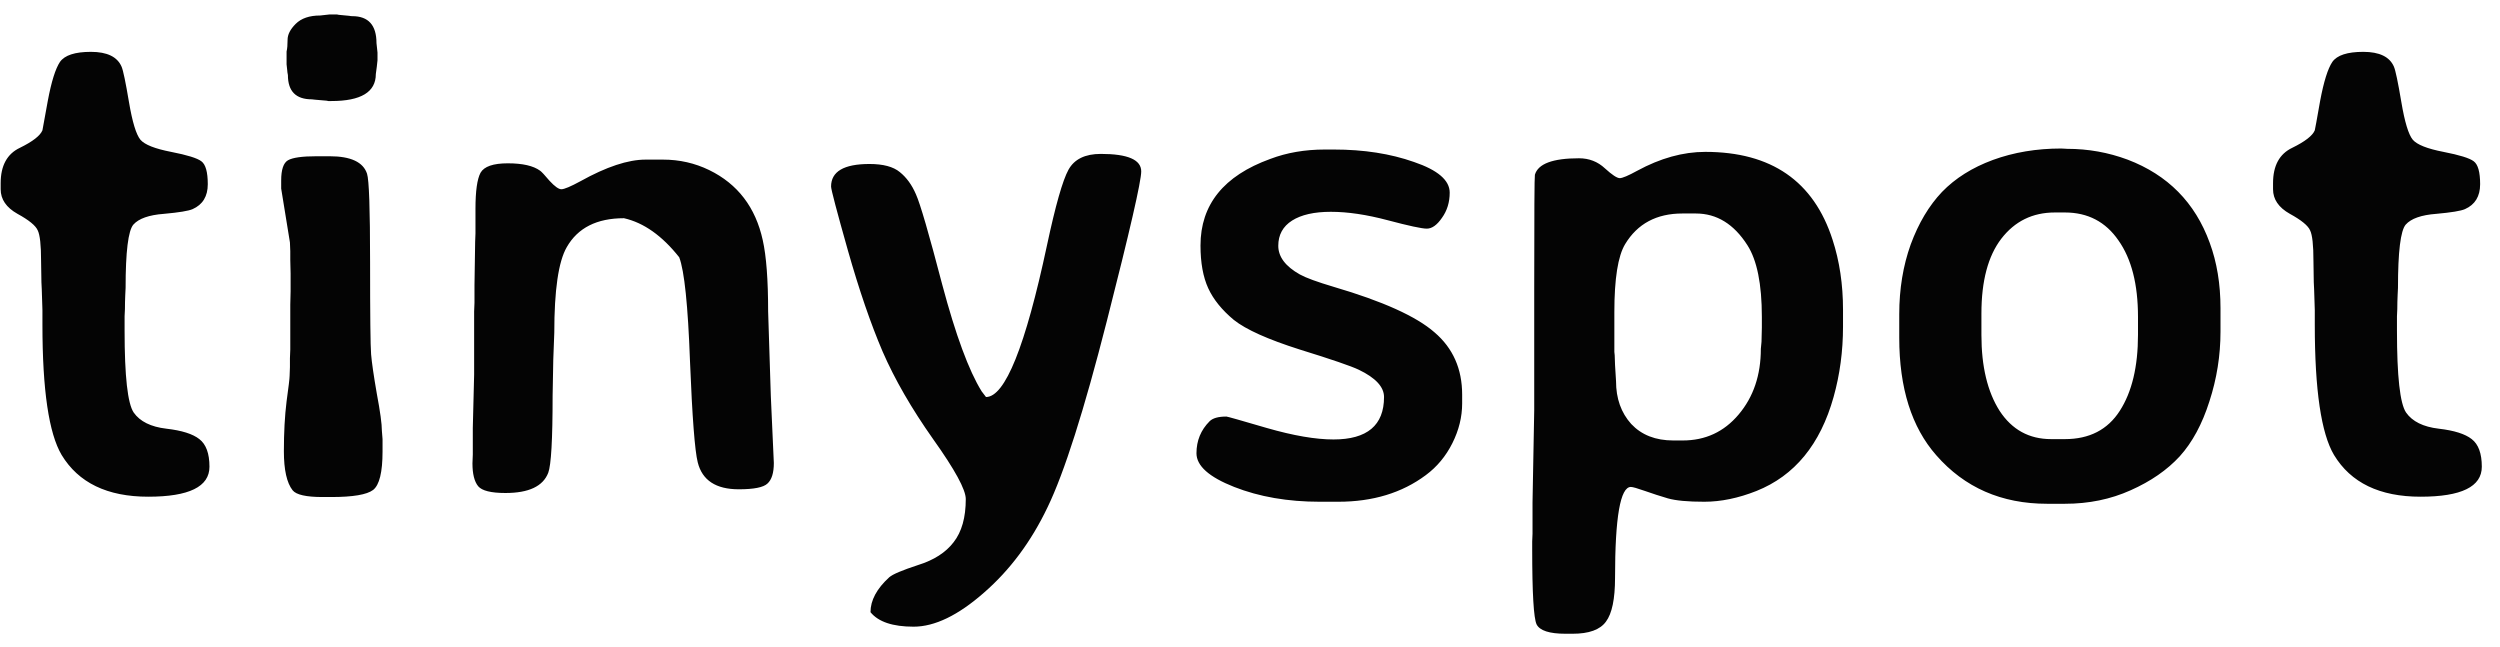<svg width="116" height="30" viewBox="0 0 116 30" fill="none" xmlns="http://www.w3.org/2000/svg">
<path d="M9.719 21.656C9.719 22.583 8.771 23.047 6.875 23.047C4.979 23.047 3.641 22.401 2.859 21.109C2.266 20.109 1.969 18.094 1.969 15.062V14.391L1.938 13.422L1.922 13.094L1.906 12.109C1.906 11.37 1.854 10.896 1.75 10.688C1.656 10.469 1.344 10.213 0.812 9.922C0.292 9.63 0.031 9.25 0.031 8.781V8.5C0.031 7.688 0.328 7.141 0.922 6.859C1.516 6.568 1.865 6.297 1.969 6.047C1.979 6.016 2.062 5.557 2.219 4.672C2.385 3.786 2.573 3.188 2.781 2.875C3 2.562 3.479 2.406 4.219 2.406C4.969 2.406 5.443 2.635 5.641 3.094C5.714 3.26 5.828 3.807 5.984 4.734C6.141 5.661 6.318 6.245 6.516 6.484C6.714 6.714 7.188 6.901 7.938 7.047C8.688 7.193 9.156 7.339 9.344 7.484C9.542 7.63 9.641 7.984 9.641 8.547C9.641 9.109 9.406 9.495 8.938 9.703C8.75 9.786 8.307 9.859 7.609 9.922C6.911 9.974 6.438 10.141 6.188 10.422C5.948 10.703 5.828 11.682 5.828 13.359L5.812 13.688C5.802 13.906 5.797 14.125 5.797 14.344L5.781 14.672V15.344C5.781 17.458 5.922 18.724 6.203 19.141C6.495 19.557 7 19.807 7.719 19.891C8.438 19.974 8.948 20.135 9.25 20.375C9.562 20.615 9.719 21.042 9.719 21.656ZM13.297 2.391C13.328 2.266 13.344 2.083 13.344 1.844C13.344 1.604 13.469 1.359 13.719 1.109C13.979 0.849 14.359 0.719 14.859 0.719L15.281 0.672H15.641L15.719 0.688L16.203 0.734C16.245 0.745 16.292 0.75 16.344 0.75C17.094 0.75 17.469 1.167 17.469 2L17.516 2.438V2.797L17.484 3.094L17.438 3.438C17.438 4.271 16.75 4.688 15.375 4.688H15.234L15.156 4.672L14.609 4.625C14.557 4.615 14.51 4.609 14.469 4.609C13.729 4.609 13.359 4.234 13.359 3.484C13.338 3.38 13.328 3.307 13.328 3.266L13.297 2.984V2.391ZM15.375 23.062H14.969C14.208 23.062 13.745 22.958 13.578 22.75C13.307 22.406 13.172 21.802 13.172 20.938C13.172 20.073 13.213 19.302 13.297 18.625C13.391 17.948 13.438 17.552 13.438 17.438L13.453 17.031C13.453 16.896 13.453 16.76 13.453 16.625L13.469 16.219V14.141L13.484 13.516V12.688L13.469 12.062C13.469 11.927 13.469 11.792 13.469 11.656L13.453 11.25L13.047 8.75V8.375C13.047 7.875 13.151 7.562 13.359 7.438C13.578 7.312 14.021 7.25 14.688 7.25H15.297C16.276 7.25 16.854 7.521 17.031 8.062C17.125 8.344 17.172 9.714 17.172 12.172C17.172 14.63 17.188 16.052 17.219 16.438C17.25 16.812 17.338 17.422 17.484 18.266C17.641 19.099 17.719 19.672 17.719 19.984L17.75 20.375V20.953C17.75 21.912 17.604 22.505 17.312 22.734C17.021 22.953 16.375 23.062 15.375 23.062ZM22.062 9.688C22.062 8.865 22.141 8.307 22.297 8.016C22.463 7.724 22.885 7.578 23.562 7.578C24.25 7.578 24.75 7.693 25.062 7.922C25.125 7.964 25.271 8.12 25.5 8.391C25.74 8.651 25.922 8.781 26.047 8.781C26.182 8.781 26.479 8.656 26.938 8.406C28.135 7.74 29.141 7.406 29.953 7.406H30.766C31.526 7.406 32.24 7.568 32.906 7.891C34.229 8.536 35.057 9.62 35.391 11.141C35.557 11.88 35.641 12.979 35.641 14.438L35.766 18.375L35.906 21.484C35.906 21.943 35.807 22.26 35.609 22.438C35.422 22.615 34.979 22.703 34.281 22.703C33.219 22.703 32.583 22.287 32.375 21.453C32.24 20.922 32.12 19.359 32.016 16.766C31.922 14.172 31.755 12.562 31.516 11.938C30.724 10.938 29.87 10.333 28.953 10.125C27.693 10.125 26.807 10.573 26.297 11.469C25.912 12.135 25.719 13.458 25.719 15.438L25.672 16.688L25.641 18.375C25.641 20.396 25.573 21.583 25.438 21.938C25.198 22.562 24.537 22.875 23.453 22.875C22.787 22.875 22.365 22.771 22.188 22.562C22.01 22.344 21.922 21.99 21.922 21.5L21.938 21.094C21.938 20.677 21.938 20.266 21.938 19.859L22 17.375V14.453L22.016 14.047C22.016 13.776 22.016 13.505 22.016 13.234L22.047 11.219L22.062 10.828V9.688ZM38.562 8.656C38.562 7.958 39.156 7.609 40.344 7.609C40.979 7.609 41.448 7.734 41.75 7.984C42.062 8.234 42.312 8.578 42.5 9.016C42.698 9.453 43.104 10.849 43.719 13.203C44.344 15.547 44.953 17.198 45.547 18.156L45.75 18.422C46.635 18.422 47.578 16.078 48.578 11.391C48.974 9.536 49.307 8.365 49.578 7.875C49.849 7.385 50.349 7.141 51.078 7.141C52.328 7.141 52.953 7.411 52.953 7.953C52.953 8.411 52.422 10.724 51.359 14.891C50.297 19.057 49.38 21.938 48.609 23.531C47.849 25.125 46.865 26.448 45.656 27.5C44.458 28.552 43.37 29.078 42.391 29.078C41.422 29.078 40.755 28.854 40.391 28.406C40.391 27.854 40.682 27.312 41.266 26.781C41.422 26.646 41.865 26.458 42.594 26.219C43.333 25.99 43.885 25.635 44.25 25.156C44.625 24.677 44.812 24.01 44.812 23.156C44.812 22.719 44.307 21.792 43.297 20.375C42.297 18.958 41.516 17.604 40.953 16.312C40.401 15.021 39.865 13.458 39.344 11.625C38.823 9.781 38.562 8.792 38.562 8.656ZM55.703 11.391C55.703 9.495 56.781 8.156 58.938 7.375C59.708 7.083 60.552 6.938 61.469 6.938H61.891C63.276 6.938 64.516 7.13 65.609 7.516C66.713 7.891 67.266 8.365 67.266 8.938C67.266 9.385 67.146 9.776 66.906 10.109C66.677 10.443 66.443 10.609 66.203 10.609C65.974 10.609 65.37 10.479 64.391 10.219C63.411 9.958 62.531 9.828 61.75 9.828C60.979 9.828 60.38 9.964 59.953 10.234C59.526 10.505 59.312 10.896 59.312 11.406C59.312 11.917 59.646 12.359 60.312 12.734C60.594 12.891 61.12 13.083 61.891 13.312C64.162 13.979 65.719 14.682 66.562 15.422C67.417 16.151 67.844 17.115 67.844 18.312V18.719C67.844 19.344 67.693 19.958 67.391 20.562C67.088 21.167 66.677 21.662 66.156 22.047C65.052 22.87 63.698 23.281 62.094 23.281H61.234C59.755 23.281 58.432 23.052 57.266 22.594C56.099 22.135 55.516 21.615 55.516 21.031C55.516 20.448 55.719 19.953 56.125 19.547C56.271 19.401 56.531 19.328 56.906 19.328C56.948 19.328 57.573 19.505 58.781 19.859C60.01 20.213 61.042 20.391 61.875 20.391C63.438 20.391 64.219 19.734 64.219 18.422C64.219 17.953 63.828 17.531 63.047 17.156C62.703 16.99 61.792 16.677 60.312 16.219C58.833 15.75 57.812 15.292 57.25 14.844C56.698 14.385 56.302 13.896 56.062 13.375C55.823 12.854 55.703 12.193 55.703 11.391ZM81.75 14.703C81.75 13.182 81.526 12.073 81.078 11.375C80.453 10.396 79.656 9.906 78.688 9.906H78.062C76.865 9.906 75.979 10.38 75.406 11.328C75.073 11.88 74.906 12.932 74.906 14.484V16.328L74.922 16.484L74.938 16.938L74.984 17.688C74.984 18.49 75.219 19.151 75.688 19.672C76.167 20.182 76.818 20.438 77.641 20.438H78.078C79.13 20.438 79.995 20.037 80.672 19.234C81.359 18.422 81.703 17.406 81.703 16.188L81.734 15.859L81.75 15.203V14.703ZM81.5 22.781C80.656 23.115 79.849 23.281 79.078 23.281C78.318 23.281 77.755 23.229 77.391 23.125C77.037 23.021 76.682 22.906 76.328 22.781C75.974 22.656 75.755 22.594 75.672 22.594C75.182 22.594 74.938 24 74.938 26.812C74.938 27.792 74.797 28.469 74.516 28.844C74.245 29.219 73.729 29.406 72.969 29.406H72.641C71.891 29.406 71.443 29.26 71.297 28.969C71.162 28.677 71.094 27.516 71.094 25.484V25.125L71.109 24.766V23.312L71.188 19.031V13.344C71.188 9.927 71.198 8.182 71.219 8.109C71.365 7.599 72.047 7.344 73.266 7.344C73.734 7.344 74.135 7.5 74.469 7.812C74.802 8.115 75.031 8.266 75.156 8.266C75.281 8.266 75.552 8.151 75.969 7.922C77.042 7.339 78.094 7.047 79.125 7.047C82.188 7.047 84.156 8.406 85.031 11.125C85.354 12.115 85.516 13.198 85.516 14.375V15.156C85.516 16.292 85.37 17.38 85.078 18.422C84.463 20.62 83.271 22.073 81.5 22.781ZM95.172 20.375H95.812C96.948 20.375 97.797 19.938 98.359 19.062C98.922 18.188 99.203 17.01 99.203 15.531V14.703C99.203 13.193 98.901 12.01 98.297 11.156C97.703 10.292 96.875 9.859 95.812 9.859H95.344C94.312 9.859 93.484 10.266 92.859 11.078C92.245 11.88 91.938 13.037 91.938 14.547V15.547C91.938 17.005 92.219 18.177 92.781 19.062C93.354 19.938 94.151 20.375 95.172 20.375ZM103.031 14.297V15.391C103.031 16.495 102.859 17.573 102.516 18.625C102.182 19.677 101.724 20.526 101.141 21.172C100.557 21.807 99.797 22.333 98.859 22.75C97.932 23.167 96.917 23.375 95.812 23.375H94.984C92.87 23.375 91.156 22.625 89.844 21.125C88.698 19.823 88.125 18.005 88.125 15.672V14.578C88.125 13.412 88.302 12.333 88.656 11.344C89.021 10.354 89.505 9.542 90.109 8.906C90.724 8.271 91.51 7.776 92.469 7.422C93.438 7.068 94.495 6.891 95.641 6.891L95.922 6.906C96.891 6.906 97.823 7.073 98.719 7.406C100.583 8.115 101.854 9.401 102.531 11.266C102.865 12.172 103.031 13.182 103.031 14.297ZM115.156 21.656C115.156 22.583 114.208 23.047 112.312 23.047C110.417 23.047 109.078 22.401 108.297 21.109C107.703 20.109 107.406 18.094 107.406 15.062V14.391L107.375 13.422L107.359 13.094L107.344 12.109C107.344 11.37 107.292 10.896 107.188 10.688C107.094 10.469 106.781 10.213 106.25 9.922C105.729 9.63 105.469 9.25 105.469 8.781V8.5C105.469 7.688 105.766 7.141 106.359 6.859C106.953 6.568 107.302 6.297 107.406 6.047C107.417 6.016 107.5 5.557 107.656 4.672C107.823 3.786 108.01 3.188 108.219 2.875C108.438 2.562 108.917 2.406 109.656 2.406C110.406 2.406 110.88 2.635 111.078 3.094C111.151 3.26 111.266 3.807 111.422 4.734C111.578 5.661 111.755 6.245 111.953 6.484C112.151 6.714 112.625 6.901 113.375 7.047C114.125 7.193 114.594 7.339 114.781 7.484C114.979 7.63 115.078 7.984 115.078 8.547C115.078 9.109 114.844 9.495 114.375 9.703C114.188 9.786 113.745 9.859 113.047 9.922C112.349 9.974 111.875 10.141 111.625 10.422C111.385 10.703 111.266 11.682 111.266 13.359L111.25 13.688C111.24 13.906 111.234 14.125 111.234 14.344L111.219 14.672V15.344C111.219 17.458 111.359 18.724 111.641 19.141C111.932 19.557 112.438 19.807 113.156 19.891C113.875 19.974 114.385 20.135 114.688 20.375C115 20.615 115.156 21.042 115.156 21.656Z" fill="#040404"/>
</svg>
